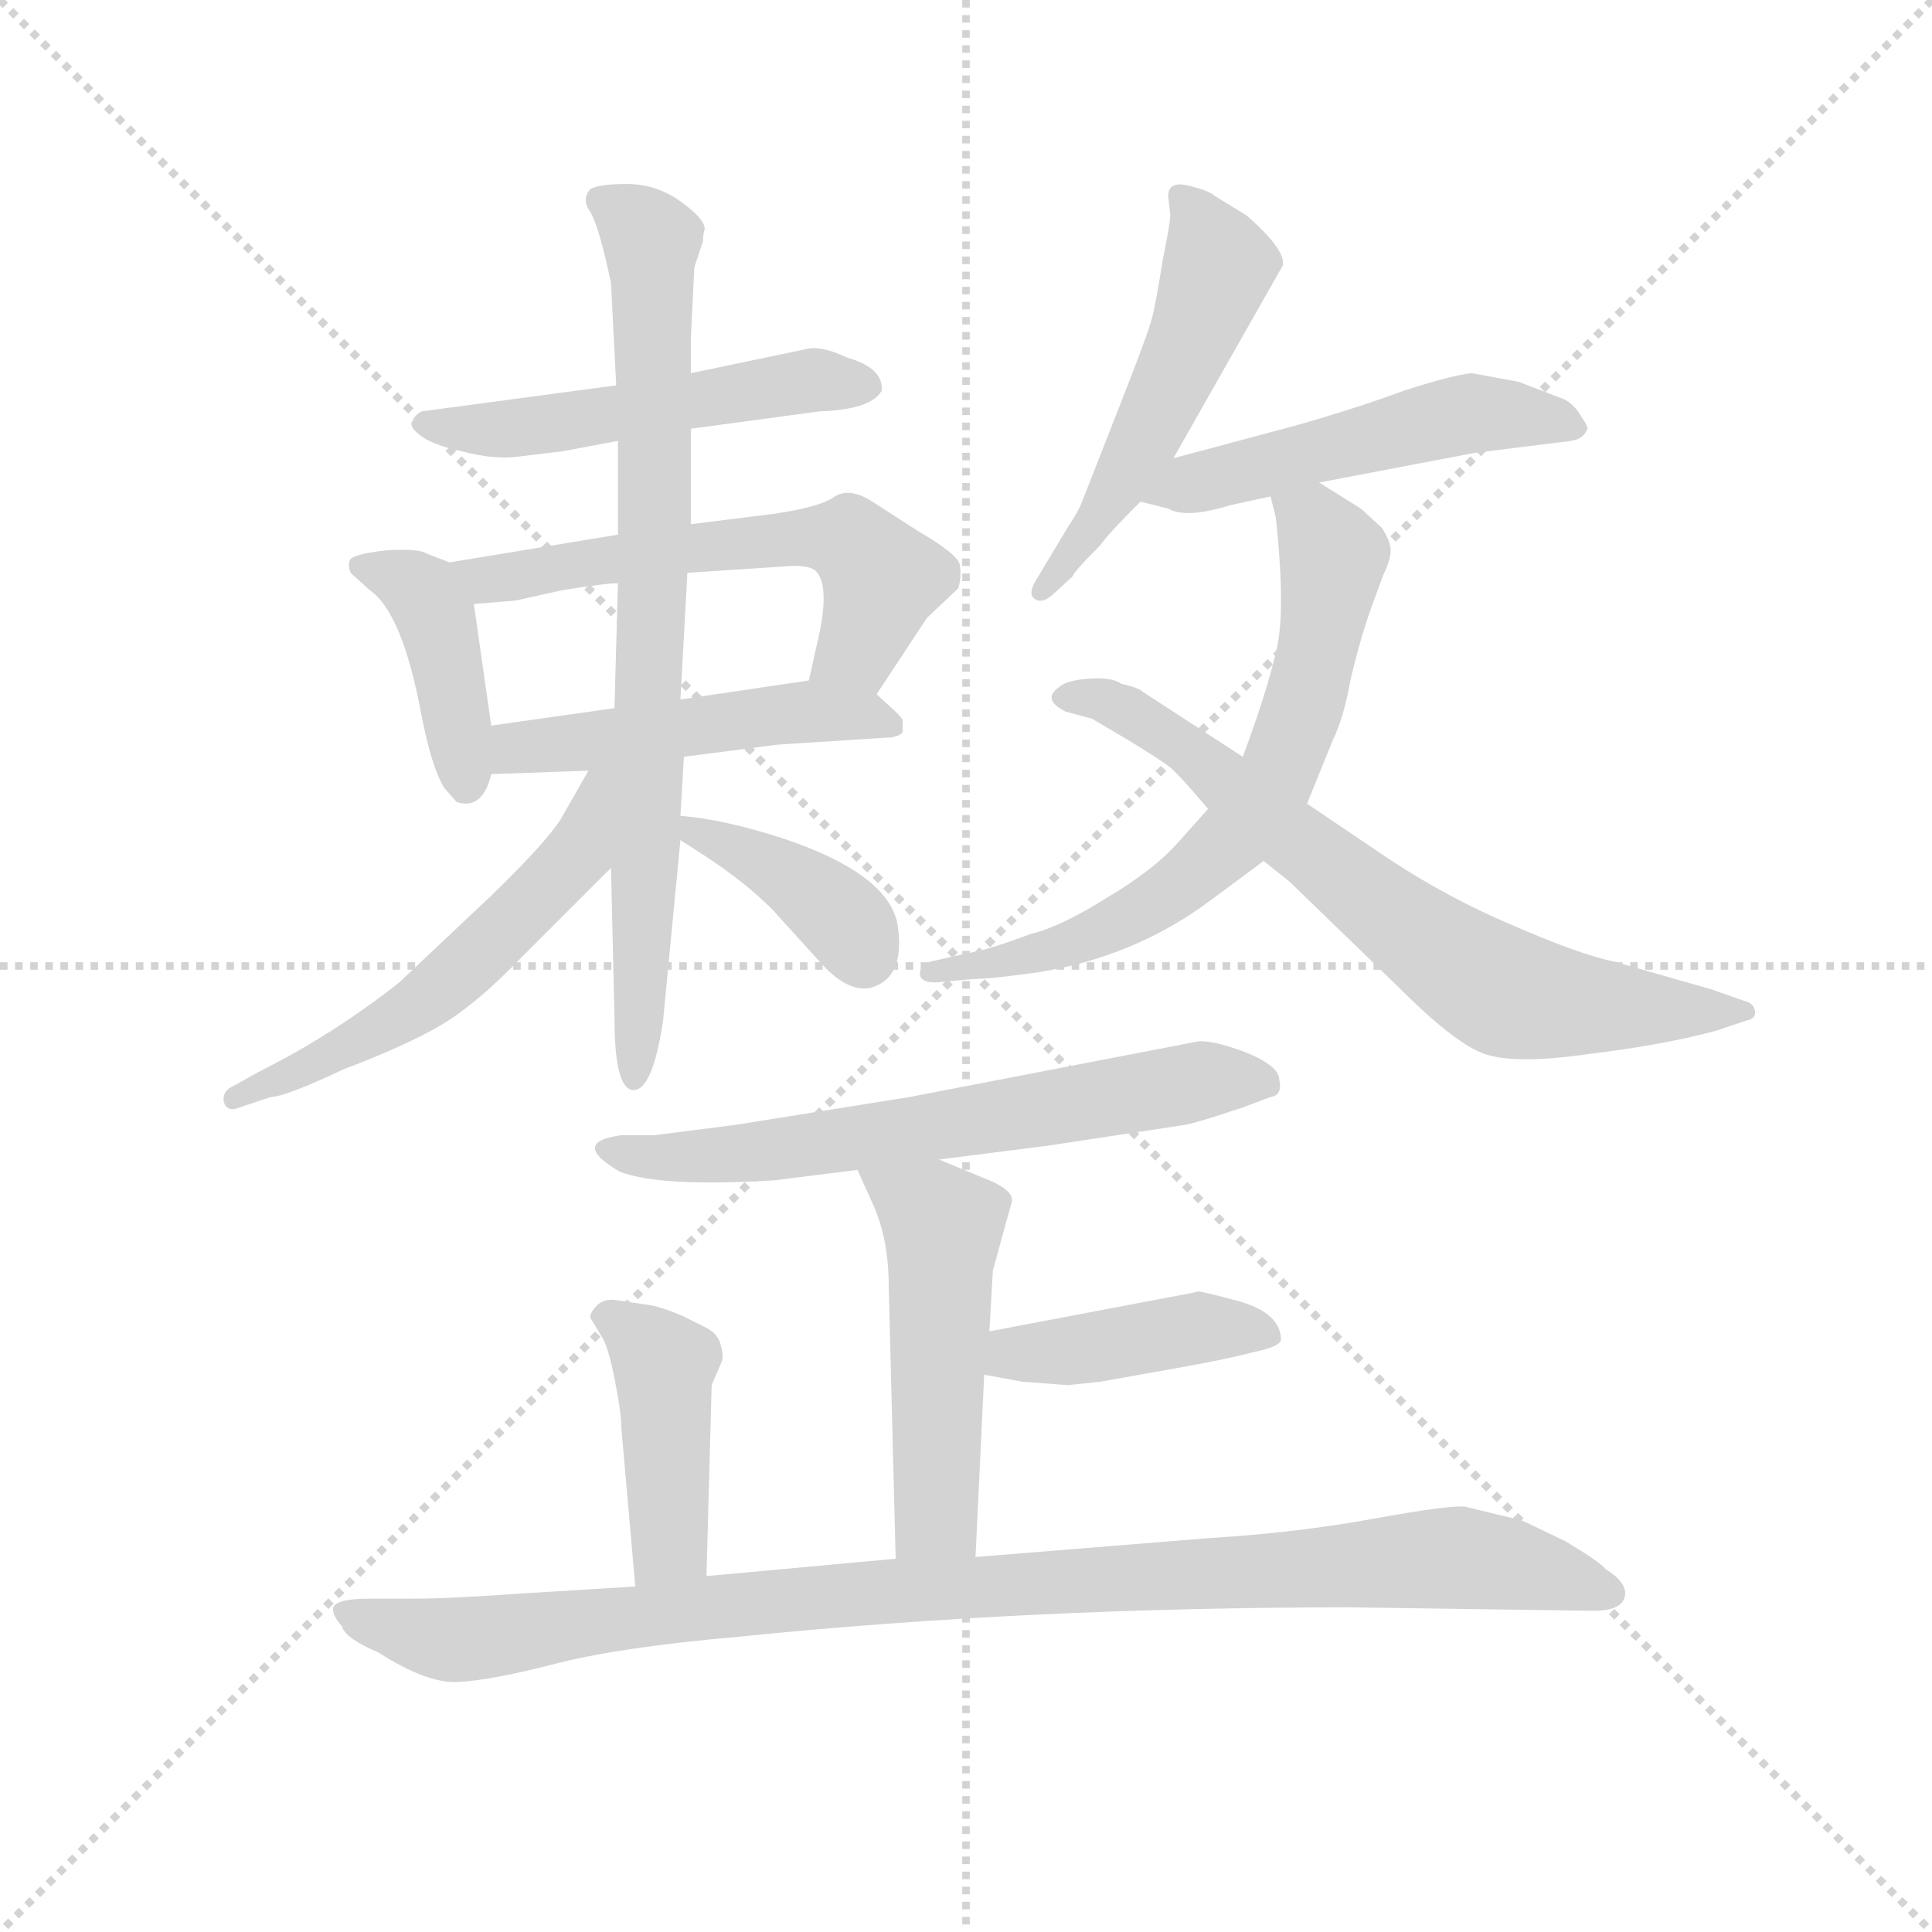 <svg version="1.1" viewBox="0 0 1024 1024" xmlns="http://www.w3.org/2000/svg">
  <g stroke="lightgray" stroke-dasharray="1,1" stroke-width="1" transform="scale(4, 4)">
    <line x1="0" y1="0" x2="256" y2="256"></line>
    <line x1="256" y1="0" x2="0" y2="256"></line>
    <line x1="128" y1="0" x2="128" y2="256"></line>
    <line x1="0" y1="128" x2="256" y2="128"></line>
  </g>
  <g transform="scale(0.92, -0.92) translate(60, -850)">
    <style type="text/css">
      
        @keyframes keyframes0 {
          from {
            stroke: blue;
            stroke-dashoffset: 513;
            stroke-width: 128;
          }
          63% {
            animation-timing-function: step-end;
            stroke: blue;
            stroke-dashoffset: 0;
            stroke-width: 128;
          }
          to {
            stroke: black;
            stroke-width: 1024;
          }
        }
        #make-me-a-hanzi-animation-0 {
          animation: keyframes0 0.667s both;
          animation-delay: 0s;
          animation-timing-function: linear;
        }
      
        @keyframes keyframes1 {
          from {
            stroke: blue;
            stroke-dashoffset: 407;
            stroke-width: 128;
          }
          57% {
            animation-timing-function: step-end;
            stroke: blue;
            stroke-dashoffset: 0;
            stroke-width: 128;
          }
          to {
            stroke: black;
            stroke-width: 1024;
          }
        }
        #make-me-a-hanzi-animation-1 {
          animation: keyframes1 0.581s both;
          animation-delay: 0.667s;
          animation-timing-function: linear;
        }
      
        @keyframes keyframes2 {
          from {
            stroke: blue;
            stroke-dashoffset: 578;
            stroke-width: 128;
          }
          65% {
            animation-timing-function: step-end;
            stroke: blue;
            stroke-dashoffset: 0;
            stroke-width: 128;
          }
          to {
            stroke: black;
            stroke-width: 1024;
          }
        }
        #make-me-a-hanzi-animation-2 {
          animation: keyframes2 0.72s both;
          animation-delay: 1.249s;
          animation-timing-function: linear;
        }
      
        @keyframes keyframes3 {
          from {
            stroke: blue;
            stroke-dashoffset: 486;
            stroke-width: 128;
          }
          61% {
            animation-timing-function: step-end;
            stroke: blue;
            stroke-dashoffset: 0;
            stroke-width: 128;
          }
          to {
            stroke: black;
            stroke-width: 1024;
          }
        }
        #make-me-a-hanzi-animation-3 {
          animation: keyframes3 0.646s both;
          animation-delay: 1.969s;
          animation-timing-function: linear;
        }
      
        @keyframes keyframes4 {
          from {
            stroke: blue;
            stroke-dashoffset: 777;
            stroke-width: 128;
          }
          72% {
            animation-timing-function: step-end;
            stroke: blue;
            stroke-dashoffset: 0;
            stroke-width: 128;
          }
          to {
            stroke: black;
            stroke-width: 1024;
          }
        }
        #make-me-a-hanzi-animation-4 {
          animation: keyframes4 0.882s both;
          animation-delay: 2.615s;
          animation-timing-function: linear;
        }
      
        @keyframes keyframes5 {
          from {
            stroke: blue;
            stroke-dashoffset: 547;
            stroke-width: 128;
          }
          64% {
            animation-timing-function: step-end;
            stroke: blue;
            stroke-dashoffset: 0;
            stroke-width: 128;
          }
          to {
            stroke: black;
            stroke-width: 1024;
          }
        }
        #make-me-a-hanzi-animation-5 {
          animation: keyframes5 0.695s both;
          animation-delay: 3.497s;
          animation-timing-function: linear;
        }
      
        @keyframes keyframes6 {
          from {
            stroke: blue;
            stroke-dashoffset: 383;
            stroke-width: 128;
          }
          55% {
            animation-timing-function: step-end;
            stroke: blue;
            stroke-dashoffset: 0;
            stroke-width: 128;
          }
          to {
            stroke: black;
            stroke-width: 1024;
          }
        }
        #make-me-a-hanzi-animation-6 {
          animation: keyframes6 0.562s both;
          animation-delay: 4.192s;
          animation-timing-function: linear;
        }
      
        @keyframes keyframes7 {
          from {
            stroke: blue;
            stroke-dashoffset: 512;
            stroke-width: 128;
          }
          63% {
            animation-timing-function: step-end;
            stroke: blue;
            stroke-dashoffset: 0;
            stroke-width: 128;
          }
          to {
            stroke: black;
            stroke-width: 1024;
          }
        }
        #make-me-a-hanzi-animation-7 {
          animation: keyframes7 0.667s both;
          animation-delay: 4.754s;
          animation-timing-function: linear;
        }
      
        @keyframes keyframes8 {
          from {
            stroke: blue;
            stroke-dashoffset: 505;
            stroke-width: 128;
          }
          62% {
            animation-timing-function: step-end;
            stroke: blue;
            stroke-dashoffset: 0;
            stroke-width: 128;
          }
          to {
            stroke: black;
            stroke-width: 1024;
          }
        }
        #make-me-a-hanzi-animation-8 {
          animation: keyframes8 0.661s both;
          animation-delay: 5.42s;
          animation-timing-function: linear;
        }
      
        @keyframes keyframes9 {
          from {
            stroke: blue;
            stroke-dashoffset: 666;
            stroke-width: 128;
          }
          68% {
            animation-timing-function: step-end;
            stroke: blue;
            stroke-dashoffset: 0;
            stroke-width: 128;
          }
          to {
            stroke: black;
            stroke-width: 1024;
          }
        }
        #make-me-a-hanzi-animation-9 {
          animation: keyframes9 0.792s both;
          animation-delay: 6.081s;
          animation-timing-function: linear;
        }
      
        @keyframes keyframes10 {
          from {
            stroke: blue;
            stroke-dashoffset: 701;
            stroke-width: 128;
          }
          70% {
            animation-timing-function: step-end;
            stroke: blue;
            stroke-dashoffset: 0;
            stroke-width: 128;
          }
          to {
            stroke: black;
            stroke-width: 1024;
          }
        }
        #make-me-a-hanzi-animation-10 {
          animation: keyframes10 0.82s both;
          animation-delay: 6.873s;
          animation-timing-function: linear;
        }
      
        @keyframes keyframes11 {
          from {
            stroke: blue;
            stroke-dashoffset: 633;
            stroke-width: 128;
          }
          67% {
            animation-timing-function: step-end;
            stroke: blue;
            stroke-dashoffset: 0;
            stroke-width: 128;
          }
          to {
            stroke: black;
            stroke-width: 1024;
          }
        }
        #make-me-a-hanzi-animation-11 {
          animation: keyframes11 0.765s both;
          animation-delay: 7.694s;
          animation-timing-function: linear;
        }
      
        @keyframes keyframes12 {
          from {
            stroke: blue;
            stroke-dashoffset: 498;
            stroke-width: 128;
          }
          62% {
            animation-timing-function: step-end;
            stroke: blue;
            stroke-dashoffset: 0;
            stroke-width: 128;
          }
          to {
            stroke: black;
            stroke-width: 1024;
          }
        }
        #make-me-a-hanzi-animation-12 {
          animation: keyframes12 0.655s both;
          animation-delay: 8.459s;
          animation-timing-function: linear;
        }
      
        @keyframes keyframes13 {
          from {
            stroke: blue;
            stroke-dashoffset: 415;
            stroke-width: 128;
          }
          57% {
            animation-timing-function: step-end;
            stroke: blue;
            stroke-dashoffset: 0;
            stroke-width: 128;
          }
          to {
            stroke: black;
            stroke-width: 1024;
          }
        }
        #make-me-a-hanzi-animation-13 {
          animation: keyframes13 0.588s both;
          animation-delay: 9.114s;
          animation-timing-function: linear;
        }
      
        @keyframes keyframes14 {
          from {
            stroke: blue;
            stroke-dashoffset: 422;
            stroke-width: 128;
          }
          58% {
            animation-timing-function: step-end;
            stroke: blue;
            stroke-dashoffset: 0;
            stroke-width: 128;
          }
          to {
            stroke: black;
            stroke-width: 1024;
          }
        }
        #make-me-a-hanzi-animation-14 {
          animation: keyframes14 0.593s both;
          animation-delay: 9.702s;
          animation-timing-function: linear;
        }
      
        @keyframes keyframes15 {
          from {
            stroke: blue;
            stroke-dashoffset: 991;
            stroke-width: 128;
          }
          76% {
            animation-timing-function: step-end;
            stroke: blue;
            stroke-dashoffset: 0;
            stroke-width: 128;
          }
          to {
            stroke: black;
            stroke-width: 1024;
          }
        }
        #make-me-a-hanzi-animation-15 {
          animation: keyframes15 1.056s both;
          animation-delay: 10.295s;
          animation-timing-function: linear;
        }
      
    </style>
    
      <path d="M 295 628 L 183 613 Q 179 611 178 608 Q 175 605 181 600 Q 188 594 206 590 Q 225 585 239 587 L 264 590 L 296 596 L 338 603 L 412 613 Q 442 614 448 625 Q 449 638 428 644 Q 413 651 405 649 L 338 635 L 295 628 Z" fill="lightgray"></path>
    
      <path d="M 199 526 L 186 531 Q 182 534 163 533 Q 145 531 142 528 Q 140 525 142 520 L 153 510 Q 172 497 183 437 Q 189 407 196 396 L 203 388 Q 218 383 223 404 L 223 432 L 213 502 C 210 522 210 522 199 526 Z" fill="lightgray"></path>
    
      <path d="M 296 542 L 199 526 C 169 521 183 500 213 502 L 237 504 L 264 510 Q 289 514 296 514 L 336 520 L 397 524 Q 407 524 410 521 Q 419 512 410 476 L 406 458 C 399 429 428 425 445 450 L 474 494 L 492 511 Q 494 517 493 524 Q 493 530 469 544 L 441 562 Q 429 569 421 564 Q 413 558 386 554 L 338 548 L 296 542 Z" fill="lightgray"></path>
    
      <path d="M 223 404 L 279 406 L 334 414 L 388 421 L 450 425 Q 457 425 460 428 L 460 434 Q 461 435 456 440 L 445 450 C 432 462 432 462 406 458 L 332 447 L 294 442 L 223 432 C 193 428 193 403 223 404 Z" fill="lightgray"></path>
    
      <path d="M 340 696 L 345 711 Q 345 715 346 718 Q 346 724 332 734 Q 318 744 301 744 Q 285 744 280 741 Q 275 735 280 728 Q 285 720 292 687 L 295 628 L 296 596 L 296 542 L 296 514 L 294 442 L 292 350 L 294 264 Q 294 222 305 222 Q 316 222 322 262 L 332 366 L 332 380 L 334 414 L 332 447 L 336 520 L 338 548 L 338 603 L 338 635 L 338 655 L 340 696 Z" fill="lightgray"></path>
    
      <path d="M 279 406 L 263 378 Q 254 364 223 334 L 170 284 Q 132 254 90 233 L 72 223 Q 68 220 69 215 Q 71 209 78 212 L 96 218 Q 104 218 138 234 Q 175 248 195 260 Q 215 272 241 299 L 292 350 C 350 408 294 432 279 406 Z" fill="lightgray"></path>
    
      <path d="M 332 366 L 346 357 Q 369 342 385 326 L 414 294 Q 429 278 442 281 Q 462 287 457 318 Q 451 347 391 367 Q 357 378 332 380 C 306 382 307 382 332 366 Z" fill="lightgray"></path>
    
      <path d="M 613 737 L 614 728 Q 615 725 610 701 Q 606 676 604 668 Q 602 659 583 611 L 563 560 Q 561 555 555 546 L 537 516 Q 532 508 536 505 Q 540 502 546 507 L 558 518 Q 558 520 574 536 Q 578 542 597 561 L 616 586 L 679 697 Q 681 706 658 726 L 640 737 Q 637 740 625 743 Q 613 746 613 737 Z" fill="lightgray"></path>
    
      <path d="M 597 561 L 613 557 Q 623 551 649 559 L 672 564 L 700 572 L 789 589 L 845 596 Q 852 597 854 602 Q 856 603 851 610 Q 847 617 841 620 L 815 630 L 788 635 Q 777 634 749 625 Q 722 615 687 605 L 616 586 C 587 578 568 568 597 561 Z" fill="lightgray"></path>
    
      <path d="M 672 564 L 675 552 Q 681 496 675 474 Q 670 452 656 414 L 636 384 L 619 365 Q 605 349 578 333 Q 551 316 534 312 Q 507 302 498 301 L 476 296 Q 470 294 470 289 Q 470 284 479 284 L 501 286 Q 511 286 539 290 Q 594 299 637 331 L 668 354 L 693 387 L 708 424 Q 714 436 718 458 Q 723 480 730 500 L 737 519 Q 742 529 741 535 Q 740 540 736 546 L 724 557 L 700 572 C 675 588 665 593 672 564 Z" fill="lightgray"></path>
    
      <path d="M 656 414 L 599 451 Q 596 454 586 456 Q 581 460 567 459 Q 554 458 550 454 Q 540 447 554 440 L 569 436 L 591 423 Q 609 412 614 408 Q 619 404 636 384 L 668 354 L 683 342 L 746 281 Q 781 246 798 242 Q 816 237 857 243 Q 898 248 928 256 L 946 262 Q 952 263 951 268 Q 950 272 946 273 L 926 280 L 870 296 Q 850 300 809 318 Q 769 335 730 362 L 693 387 L 656 414 Z" fill="lightgray"></path>
    
      <path d="M 481 182 L 544 190 L 623 202 Q 629 203 656 212 L 672 218 Q 679 219 677 228 Q 677 236 657 244 Q 638 251 630 250 L 464 218 L 364 202 L 317 196 L 298 196 Q 268 192 297 175 Q 320 166 386 170 L 434 176 L 481 182 Z" fill="lightgray"></path>
    
      <path d="M 510 83 L 512 118 L 523 158 Q 524 165 505 172 L 481 182 C 453 194 422 203 434 176 L 443 156 Q 452 136 452 109 L 456 -48 C 457 -78 501 -77 502 -47 L 507 58 L 510 83 Z" fill="lightgray"></path>
    
      <path d="M 626 105 L 510 83 C 481 77 477 63 507 58 L 529 54 L 555 52 L 574 54 L 619 62 Q 647 67 662 71 Q 677 74 678 78 Q 678 93 655 100 Q 633 106 630 106 Q 627 105 626 105 Z" fill="lightgray"></path>
    
      <path d="M 347 -58 L 350 52 L 356 66 Q 357 69 355 76 Q 353 82 347 85 L 333 92 Q 321 97 315 98 L 295 101 Q 288 102 284 98 Q 280 94 280 91 L 286 81 Q 290 76 294 56 Q 298 36 298 27 L 306 -64 C 309 -94 346 -88 347 -58 Z" fill="lightgray"></path>
    
      <path d="M 456 -48 L 347 -58 L 306 -64 L 241 -68 Q 199 -71 178 -71 L 153 -71 Q 134 -71 132 -76 Q 131 -80 137 -87 Q 139 -94 158 -102 Q 186 -120 204 -119 Q 223 -118 258 -109 Q 296 -99 365 -93 Q 532 -76 718 -76 L 858 -78 Q 874 -78 876 -70 Q 878 -62 865 -54 Q 862 -50 842 -38 L 817 -26 L 784 -18 Q 775 -17 731 -25 Q 687 -33 638 -36 L 502 -47 L 456 -48 Z" fill="lightgray"></path>
    
    
      <clipPath id="make-me-a-hanzi-clip-0">
        <path d="M 295 628 L 183 613 Q 179 611 178 608 Q 175 605 181 600 Q 188 594 206 590 Q 225 585 239 587 L 264 590 L 296 596 L 338 603 L 412 613 Q 442 614 448 625 Q 449 638 428 644 Q 413 651 405 649 L 338 635 L 295 628 Z"></path>
      </clipPath>
      <path clip-path="url(#make-me-a-hanzi-clip-0)" d="M 185 606 L 225 602 L 409 631 L 439 628" fill="none" id="make-me-a-hanzi-animation-0" stroke-dasharray="385 770" stroke-linecap="round"></path>
    
      <clipPath id="make-me-a-hanzi-clip-1">
        <path d="M 199 526 L 186 531 Q 182 534 163 533 Q 145 531 142 528 Q 140 525 142 520 L 153 510 Q 172 497 183 437 Q 189 407 196 396 L 203 388 Q 218 383 223 404 L 223 432 L 213 502 C 210 522 210 522 199 526 Z"></path>
      </clipPath>
      <path clip-path="url(#make-me-a-hanzi-clip-1)" d="M 148 524 L 171 517 L 190 497 L 208 399" fill="none" id="make-me-a-hanzi-animation-1" stroke-dasharray="279 558" stroke-linecap="round"></path>
    
      <clipPath id="make-me-a-hanzi-clip-2">
        <path d="M 296 542 L 199 526 C 169 521 183 500 213 502 L 237 504 L 264 510 Q 289 514 296 514 L 336 520 L 397 524 Q 407 524 410 521 Q 419 512 410 476 L 406 458 C 399 429 428 425 445 450 L 474 494 L 492 511 Q 494 517 493 524 Q 493 530 469 544 L 441 562 Q 429 569 421 564 Q 413 558 386 554 L 338 548 L 296 542 Z"></path>
      </clipPath>
      <path clip-path="url(#make-me-a-hanzi-clip-2)" d="M 207 522 L 230 517 L 397 541 L 432 537 L 448 517 L 434 477 L 413 461" fill="none" id="make-me-a-hanzi-animation-2" stroke-dasharray="450 900" stroke-linecap="round"></path>
    
      <clipPath id="make-me-a-hanzi-clip-3">
        <path d="M 223 404 L 279 406 L 334 414 L 388 421 L 450 425 Q 457 425 460 428 L 460 434 Q 461 435 456 440 L 445 450 C 432 462 432 462 406 458 L 332 447 L 294 442 L 223 432 C 193 428 193 403 223 404 Z"></path>
      </clipPath>
      <path clip-path="url(#make-me-a-hanzi-clip-3)" d="M 230 411 L 238 419 L 386 439 L 436 439 L 454 431" fill="none" id="make-me-a-hanzi-animation-3" stroke-dasharray="358 716" stroke-linecap="round"></path>
    
      <clipPath id="make-me-a-hanzi-clip-4">
        <path d="M 340 696 L 345 711 Q 345 715 346 718 Q 346 724 332 734 Q 318 744 301 744 Q 285 744 280 741 Q 275 735 280 728 Q 285 720 292 687 L 295 628 L 296 596 L 296 542 L 296 514 L 294 442 L 292 350 L 294 264 Q 294 222 305 222 Q 316 222 322 262 L 332 366 L 332 380 L 334 414 L 332 447 L 336 520 L 338 548 L 338 603 L 338 635 L 338 655 L 340 696 Z"></path>
      </clipPath>
      <path clip-path="url(#make-me-a-hanzi-clip-4)" d="M 286 735 L 316 711 L 318 555 L 305 229" fill="none" id="make-me-a-hanzi-animation-4" stroke-dasharray="649 1298" stroke-linecap="round"></path>
    
      <clipPath id="make-me-a-hanzi-clip-5">
        <path d="M 279 406 L 263 378 Q 254 364 223 334 L 170 284 Q 132 254 90 233 L 72 223 Q 68 220 69 215 Q 71 209 78 212 L 96 218 Q 104 218 138 234 Q 175 248 195 260 Q 215 272 241 299 L 292 350 C 350 408 294 432 279 406 Z"></path>
      </clipPath>
      <path clip-path="url(#make-me-a-hanzi-clip-5)" d="M 287 401 L 273 358 L 210 295 L 182 271 L 125 237 L 75 217" fill="none" id="make-me-a-hanzi-animation-5" stroke-dasharray="419 838" stroke-linecap="round"></path>
    
      <clipPath id="make-me-a-hanzi-clip-6">
        <path d="M 332 366 L 346 357 Q 369 342 385 326 L 414 294 Q 429 278 442 281 Q 462 287 457 318 Q 451 347 391 367 Q 357 378 332 380 C 306 382 307 382 332 366 Z"></path>
      </clipPath>
      <path clip-path="url(#make-me-a-hanzi-clip-6)" d="M 338 373 L 395 345 L 425 321 L 438 300" fill="none" id="make-me-a-hanzi-animation-6" stroke-dasharray="255 510" stroke-linecap="round"></path>
    
      <clipPath id="make-me-a-hanzi-clip-7">
        <path d="M 613 737 L 614 728 Q 615 725 610 701 Q 606 676 604 668 Q 602 659 583 611 L 563 560 Q 561 555 555 546 L 537 516 Q 532 508 536 505 Q 540 502 546 507 L 558 518 Q 558 520 574 536 Q 578 542 597 561 L 616 586 L 679 697 Q 681 706 658 726 L 640 737 Q 637 740 625 743 Q 613 746 613 737 Z"></path>
      </clipPath>
      <path clip-path="url(#make-me-a-hanzi-clip-7)" d="M 622 733 L 642 698 L 635 676 L 589 577 L 540 510" fill="none" id="make-me-a-hanzi-animation-7" stroke-dasharray="384 768" stroke-linecap="round"></path>
    
      <clipPath id="make-me-a-hanzi-clip-8">
        <path d="M 597 561 L 613 557 Q 623 551 649 559 L 672 564 L 700 572 L 789 589 L 845 596 Q 852 597 854 602 Q 856 603 851 610 Q 847 617 841 620 L 815 630 L 788 635 Q 777 634 749 625 Q 722 615 687 605 L 616 586 C 587 578 568 568 597 561 Z"></path>
      </clipPath>
      <path clip-path="url(#make-me-a-hanzi-clip-8)" d="M 603 567 L 787 612 L 846 604" fill="none" id="make-me-a-hanzi-animation-8" stroke-dasharray="377 754" stroke-linecap="round"></path>
    
      <clipPath id="make-me-a-hanzi-clip-9">
        <path d="M 672 564 L 675 552 Q 681 496 675 474 Q 670 452 656 414 L 636 384 L 619 365 Q 605 349 578 333 Q 551 316 534 312 Q 507 302 498 301 L 476 296 Q 470 294 470 289 Q 470 284 479 284 L 501 286 Q 511 286 539 290 Q 594 299 637 331 L 668 354 L 693 387 L 708 424 Q 714 436 718 458 Q 723 480 730 500 L 737 519 Q 742 529 741 535 Q 740 540 736 546 L 724 557 L 700 572 C 675 588 665 593 672 564 Z"></path>
      </clipPath>
      <path clip-path="url(#make-me-a-hanzi-clip-9)" d="M 681 560 L 704 538 L 706 514 L 689 437 L 675 401 L 655 372 L 610 333 L 559 306 L 476 290" fill="none" id="make-me-a-hanzi-animation-9" stroke-dasharray="538 1076" stroke-linecap="round"></path>
    
      <clipPath id="make-me-a-hanzi-clip-10">
        <path d="M 656 414 L 599 451 Q 596 454 586 456 Q 581 460 567 459 Q 554 458 550 454 Q 540 447 554 440 L 569 436 L 591 423 Q 609 412 614 408 Q 619 404 636 384 L 668 354 L 683 342 L 746 281 Q 781 246 798 242 Q 816 237 857 243 Q 898 248 928 256 L 946 262 Q 952 263 951 268 Q 950 272 946 273 L 926 280 L 870 296 Q 850 300 809 318 Q 769 335 730 362 L 693 387 L 656 414 Z"></path>
      </clipPath>
      <path clip-path="url(#make-me-a-hanzi-clip-10)" d="M 557 448 L 573 448 L 609 429 L 726 334 L 805 279 L 847 271 L 946 268" fill="none" id="make-me-a-hanzi-animation-10" stroke-dasharray="573 1146" stroke-linecap="round"></path>
    
      <clipPath id="make-me-a-hanzi-clip-11">
        <path d="M 481 182 L 544 190 L 623 202 Q 629 203 656 212 L 672 218 Q 679 219 677 228 Q 677 236 657 244 Q 638 251 630 250 L 464 218 L 364 202 L 317 196 L 298 196 Q 268 192 297 175 Q 320 166 386 170 L 434 176 L 481 182 Z"></path>
      </clipPath>
      <path clip-path="url(#make-me-a-hanzi-clip-11)" d="M 294 186 L 356 184 L 633 228 L 667 227" fill="none" id="make-me-a-hanzi-animation-11" stroke-dasharray="505 1010" stroke-linecap="round"></path>
    
      <clipPath id="make-me-a-hanzi-clip-12">
        <path d="M 510 83 L 512 118 L 523 158 Q 524 165 505 172 L 481 182 C 453 194 422 203 434 176 L 443 156 Q 452 136 452 109 L 456 -48 C 457 -78 501 -77 502 -47 L 507 58 L 510 83 Z"></path>
      </clipPath>
      <path clip-path="url(#make-me-a-hanzi-clip-12)" d="M 442 174 L 483 144 L 479 -25 L 463 -40" fill="none" id="make-me-a-hanzi-animation-12" stroke-dasharray="370 740" stroke-linecap="round"></path>
    
      <clipPath id="make-me-a-hanzi-clip-13">
        <path d="M 626 105 L 510 83 C 481 77 477 63 507 58 L 529 54 L 555 52 L 574 54 L 619 62 Q 647 67 662 71 Q 677 74 678 78 Q 678 93 655 100 Q 633 106 630 106 Q 627 105 626 105 Z"></path>
      </clipPath>
      <path clip-path="url(#make-me-a-hanzi-clip-13)" d="M 514 64 L 524 70 L 631 85 L 670 82" fill="none" id="make-me-a-hanzi-animation-13" stroke-dasharray="287 574" stroke-linecap="round"></path>
    
      <clipPath id="make-me-a-hanzi-clip-14">
        <path d="M 347 -58 L 350 52 L 356 66 Q 357 69 355 76 Q 353 82 347 85 L 333 92 Q 321 97 315 98 L 295 101 Q 288 102 284 98 Q 280 94 280 91 L 286 81 Q 290 76 294 56 Q 298 36 298 27 L 306 -64 C 309 -94 346 -88 347 -58 Z"></path>
      </clipPath>
      <path clip-path="url(#make-me-a-hanzi-clip-14)" d="M 290 90 L 323 64 L 326 -34 L 312 -56" fill="none" id="make-me-a-hanzi-animation-14" stroke-dasharray="294 588" stroke-linecap="round"></path>
    
      <clipPath id="make-me-a-hanzi-clip-15">
        <path d="M 456 -48 L 347 -58 L 306 -64 L 241 -68 Q 199 -71 178 -71 L 153 -71 Q 134 -71 132 -76 Q 131 -80 137 -87 Q 139 -94 158 -102 Q 186 -120 204 -119 Q 223 -118 258 -109 Q 296 -99 365 -93 Q 532 -76 718 -76 L 858 -78 Q 874 -78 876 -70 Q 878 -62 865 -54 Q 862 -50 842 -38 L 817 -26 L 784 -18 Q 775 -17 731 -25 Q 687 -33 638 -36 L 502 -47 L 456 -48 Z"></path>
      </clipPath>
      <path clip-path="url(#make-me-a-hanzi-clip-15)" d="M 138 -80 L 207 -95 L 450 -66 L 781 -47 L 867 -68" fill="none" id="make-me-a-hanzi-animation-15" stroke-dasharray="863 1726" stroke-linecap="round"></path>
    
  </g>
</svg>